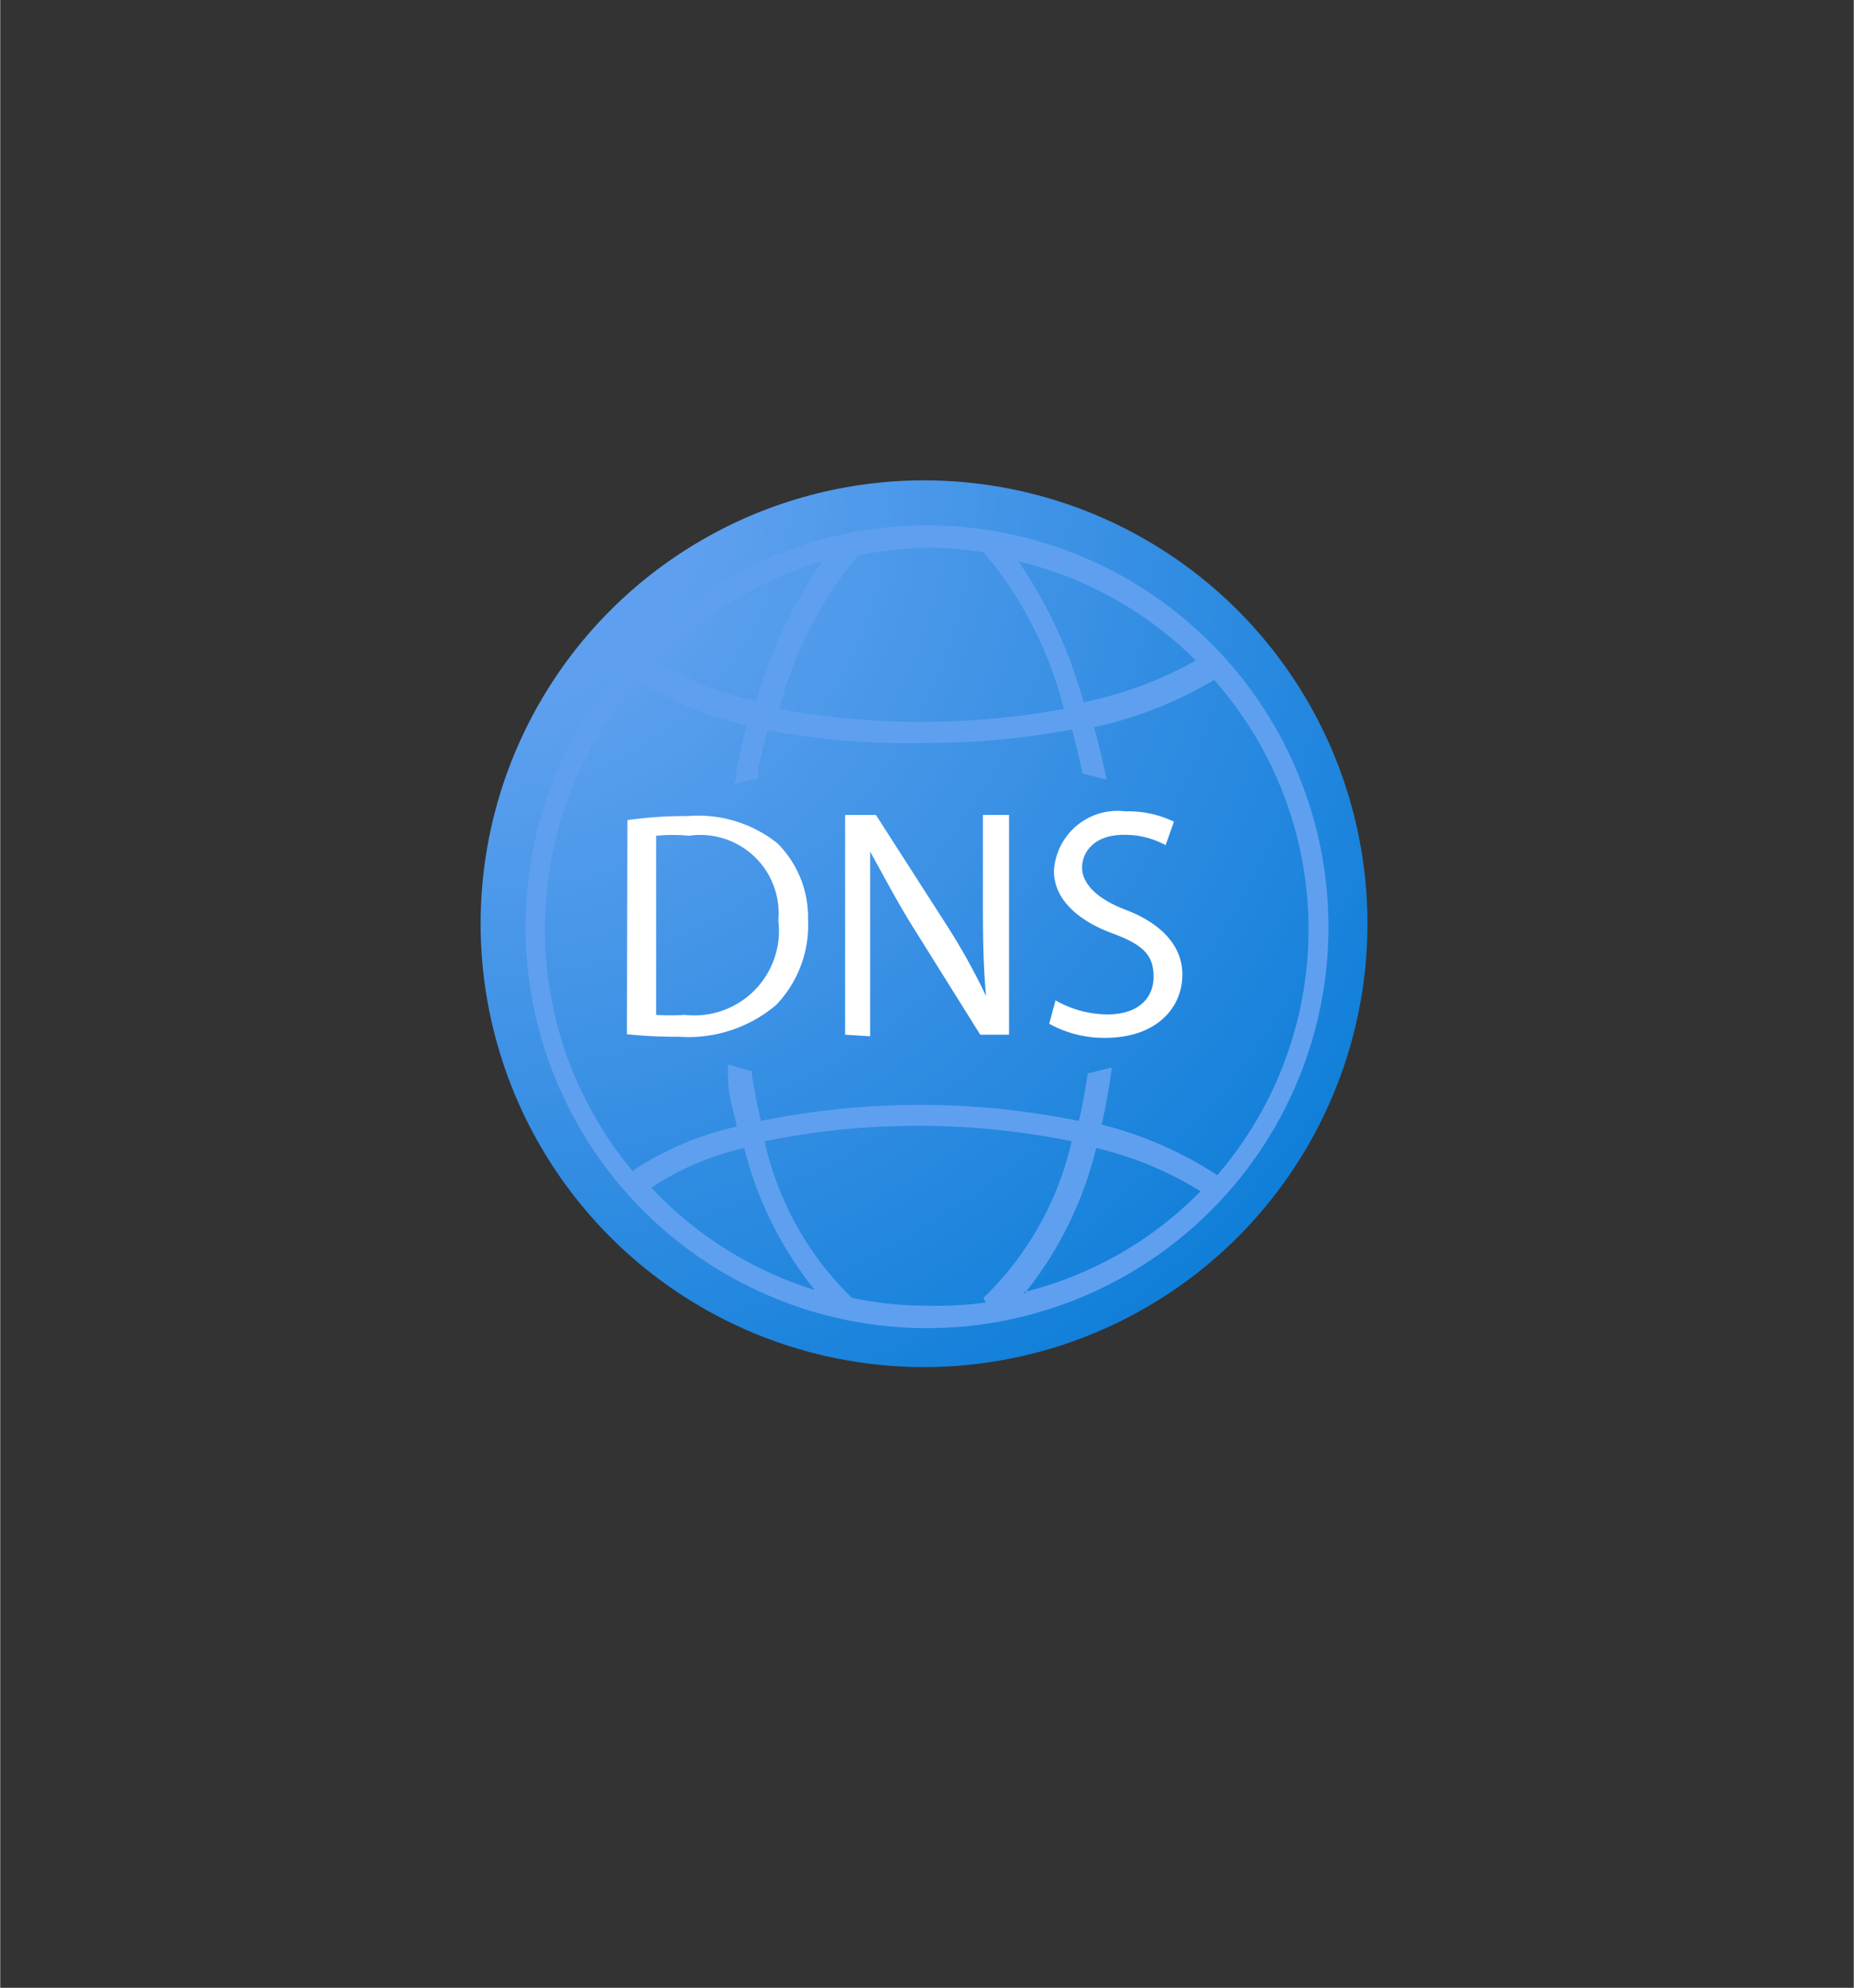 <?xml version="1.0" encoding="UTF-8" standalone="no"?>
<!DOCTYPE svg PUBLIC "-//W3C//DTD SVG 1.1//EN" "http://www.w3.org/Graphics/SVG/1.1/DTD/svg11.dtd">
<!-- Generated by Microsoft Visio, SVG Export DNS Zone (Public).svg Page-1 -->
<svg xmlns="http://www.w3.org/2000/svg" xmlns:xlink="http://www.w3.org/1999/xlink" xmlns:ev="http://www.w3.org/2001/xml-events"
		width="1.646in" height="1.765in" viewBox="0 0 118.492 127.089" xml:space="preserve" color-interpolation-filters="sRGB"
		class="st4">
	<rect x="0" y="0" width="118.492" height="127.089" fill="#333333" stroke="none"/>
	<style type="text/css">
	<![CDATA[
		.st1 {fill:url(#grad7-6);stroke:none;stroke-linecap:butt;stroke-width:0.696}
		.st2 {fill:#5ea0ef;stroke:none;stroke-linecap:butt;stroke-width:33.582}
		.st3 {fill:#ffffff;stroke:none;stroke-linecap:butt;stroke-width:33.582}
		.st4 {fill:none;fill-rule:evenodd;font-size:12px;overflow:visible;stroke-linecap:square;stroke-miterlimit:3}
	]]>
	</style>

	<defs id="Patterns_And_Gradients">
		<radialGradient id="grad7-6" cx="0" cy="0" r="1.4">
			<stop offset="0.18" stop-color="#5ea0ef" stop-opacity="1"/>
			<stop offset="1" stop-color="#0078d4" stop-opacity="1"/>
		</radialGradient>
	</defs>
	<g>
		<title>Page-1</title>
		<g id="group2663-1" transform="translate(30.711,-39.685)">
			<title>DNS Zone (Public)</title>
			<g id="group2664-2">
				<title>layer1</title>
				<g id="shape2665-3">
					<title>path822</title>
					<ellipse cx="28.346" cy="98.743" rx="28.346" ry="28.346" class="st1"/>
				</g>
				<g id="shape2666-7" transform="translate(4.111,-3.929)">
					<title>path11-4</title>
					<path d="M24.42 77.2 A25.664 25.664 -180 1 0 50.09 102.86 A25.697 25.697 -180 0 0 24.42 77.2 ZM41.61 85.84
								 A24.596 24.596 0 0 1 34.43 88.51 A29.468 29.468 -180 0 0 30.26 79.5 A24.028 24.028 0 0 1 41.61
								 85.84 ZM24.42 78.63 A21.993 21.993 0 0 1 28.06 78.93 A24.963 24.963 0 0 1 33.17 88.94 A50.46
								 50.46 0 0 1 14.98 88.94 A24.629 24.629 0 0 1 20.02 79.13 A24.496 24.496 0 0 1 24.42 78.63
								 L24.42 78.63 ZM17.75 79.5 A29.101 29.101 -180 0 0 13.51 88.44 A18.622 18.622 0 0 1 7.17 85.87
								 A24.529 24.529 0 0 1 17.75 79.5 ZM6.8 119.55 A17.587 17.587 0 0 1 12.74 117.01 A23.628 23.628
								 -180 0 0 17.25 126.09 A24.195 24.195 0 0 1 6.8 119.55 ZM28.19 126.89 A23.628 23.628 0 0 1 24.42
								 127.09 A22.794 22.794 0 0 1 19.62 126.59 A20.024 20.024 0 0 1 14.04 116.58 A49.158 49.158
								 0 0 1 33.67 116.58 A20.024 20.024 0 0 1 28.03 126.59 L28.19 126.89 ZM30.63 126.35 A23.795 23.795
								 -180 0 0 35.24 117.01 A22.293 22.293 0 0 1 41.91 119.78 A23.795 23.795 0 0 1 30.63 126.22 L30.63
								 126.35 ZM35.57 115.61 C35.84 114.41 36.07 113.17 36.24 111.87 L34.7 112.24 C34.54 113.27 34.37 114.31
								 34.13 115.28 A50.827 50.827 -180 0 0 13.81 115.28 C13.58 114.37 13.41 113.41 13.24 112.41 a0.934
								 0.934 0 0 1 0 -0.3 L11.71 111.67 A7.876 7.876 -180 0 0 11.71 112.61 C11.71 113.67 12.07
								 114.67 12.27 115.64 A19.69 19.69 -180 0 0 5.6 118.48 A24.162 24.162 0 0 1 5.97 87.11 A20.991
								 20.991 -180 0 0 12.91 89.98 C12.68 90.78 12.48 91.65 12.31 92.52 C12.14 93.38 12.31 93.35 12.04
								 93.75 L13.61 93.38 L13.61 92.82 C13.81 91.95 14.01 91.11 14.24 90.31 A49.692 49.692 -180 0 0 24.42
								 91.11 A50.059 50.059 -180 0 0 33.7 90.25 C33.93 91.15 34.17 92.11 34.37 93.08 L35.9 93.45 C35.66
								 92.25 35.39 91.14 35.1 90.11 A25.797 25.797 -180 0 0 42.78 87.08 A24.095 24.095 0 0 1 42.98
								 118.75 A24.295 24.295 -180 0 0 35.57 115.51 L35.57 115.61 Z" class="st2"/>
				</g>
				<g id="shape2667-9" transform="translate(9.35,-21.051)">
					<title>path13-4</title>
					<path d="M0.03 113.17 A26.431 26.431 0 0 1 3.9 112.91 A8.143 8.143 0 0 1 9.61 114.64 A6.675 6.675 0
								 0 1 11.58 119.51 A7.375 7.375 0 0 1 9.54 124.99 A8.677 8.677 0 0 1 3.34 127.02 A30.603
								 30.603 0 0 1 -0 126.86 L0.03 113.17 ZM1.87 125.62 A13.349 13.349 -180 0 0 3.7 125.62 A5.406
								 5.406 -180 0 0 9.68 119.58 A5.006 5.006 -180 0 0 3.97 114.17 A10.579 10.579 -180 0 0 1.87
								 114.17 L1.87 125.62 ZM13.95 126.89 L13.95 112.84 L15.92 112.84 L20.42 119.85 A40.648 40.648 0
								 0 1 22.96 124.42 C22.79 122.55 22.76 120.85 22.76 118.65 L22.76 112.84 L24.43 112.84 L24.43 126.89
								 L22.59 126.89 L18.19 119.85 C17.22 118.28 16.29 116.51 15.55 115.18 L15.55 126.99 L13.95 126.89
								 ZM27.4 124.69 A6.675 6.675 -180 0 0 30.74 125.59 C32.61 125.59 33.67 124.62 33.67 123.18 C33.67
								 121.75 32.94 121.12 31.04 120.41 C29.13 119.71 27.3 118.41 27.3 116.41 A4.071 4.071 0 0 1 31.87
								 112.61 A6.675 6.675 0 0 1 34.97 113.27 L34.44 114.77 A5.44 5.44 -180 0 0 31.77 114.11
								 C29.84 114.11 29.1 115.24 29.1 116.21 C29.1 117.18 29.97 118.18 31.9 118.91 C33.84 119.65 35.51
								 120.98 35.51 123.05 C35.51 125.12 33.91 127.09 30.57 127.09 A7.209 7.209 0 0 1 27 126.19 L27.4
								 124.69 Z" class="st3"/>
				</g>
			</g>
		</g>
	</g>
</svg>
